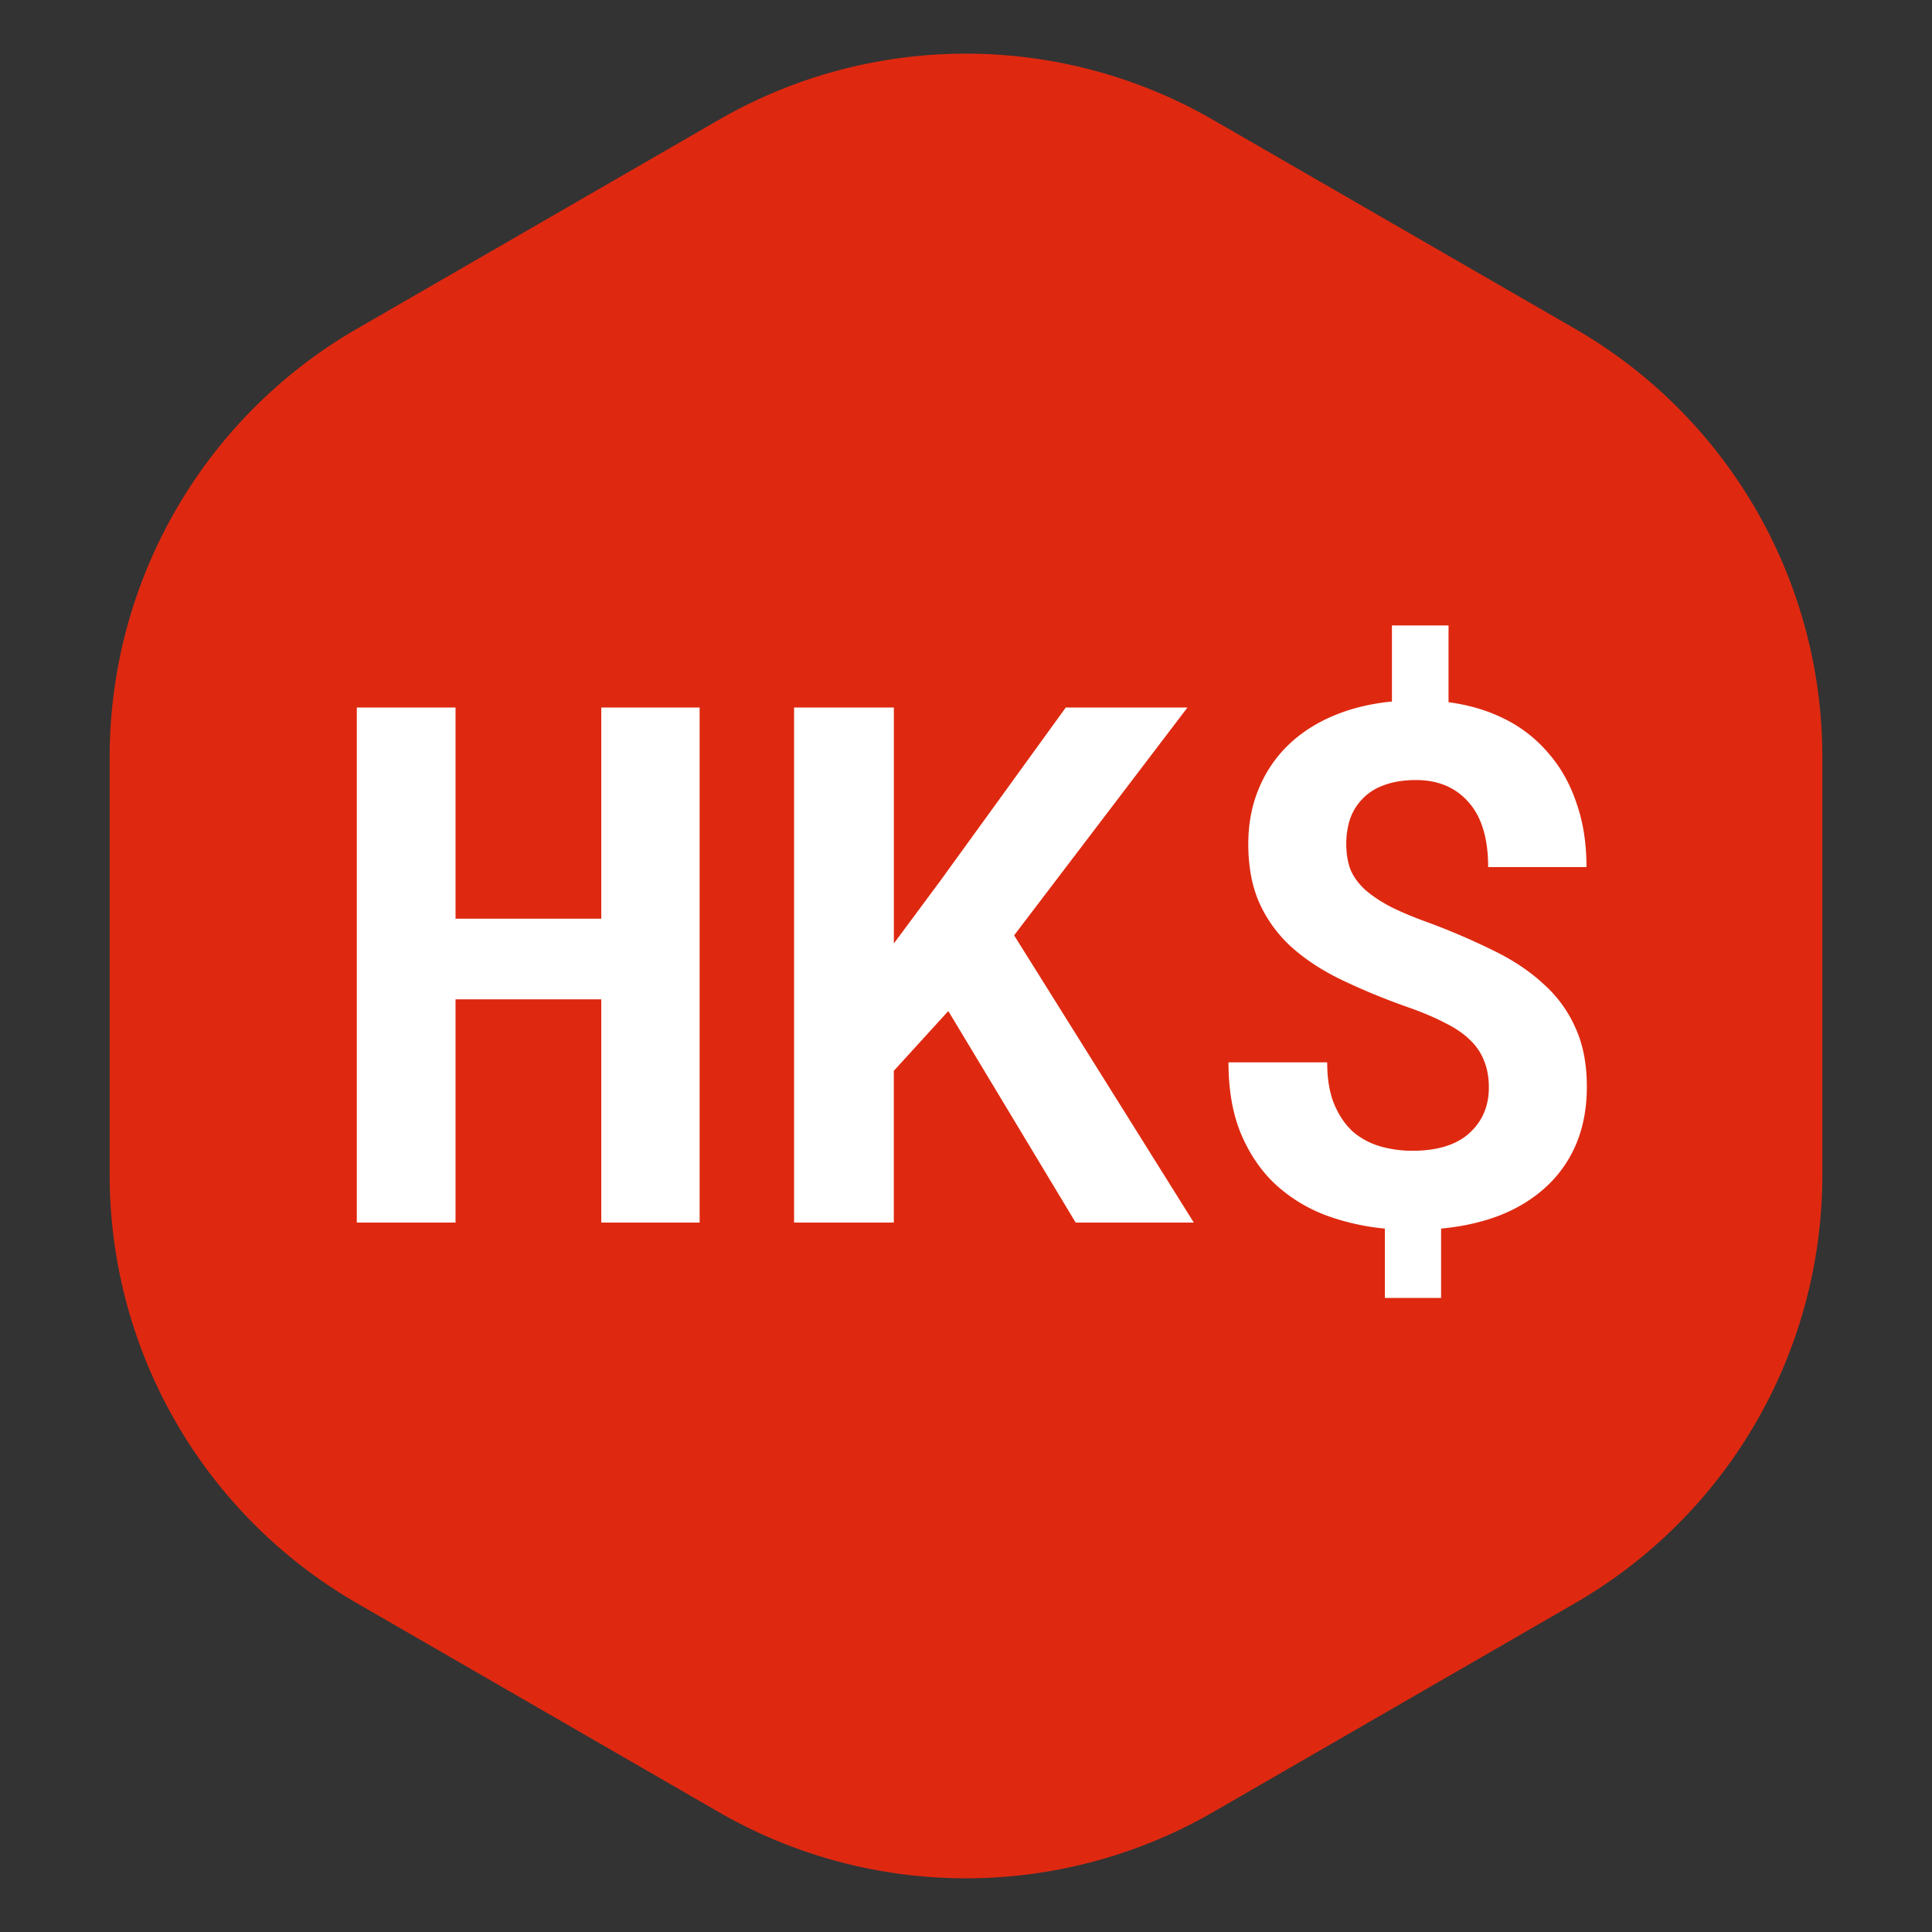 <svg
  width="19"
  height="19"
  viewBox="0 0 128 128"
  fill="none"
  xmlns="http://www.w3.org/2000/svg"
  class="iconindex___1AjOo"
>
  <rect x="0" y="0" width="128" height="128" fill="#333333" stroke="none"/>
  <path
    d="M23.643 21.785A32.756 32.756 0 0 0 7.266 50.152v27.694a32.757 32.757 0 0 0 16.377 28.367l23.976 13.842a32.755 32.755 0 0 0 32.753.001l23.983-13.844a32.755 32.755 0 0 0 16.38-28.368v-27.69a32.755 32.755 0 0 0-16.38-28.368L80.372 7.942a32.755 32.755 0 0 0-32.753 0L23.643 21.786z"
    fill="#DE2910"
  ></path>
  <path
    d="M46.352 81h-6.516V66.21H30.18V81h-6.54V46.875h6.54v13.992h9.656V46.875h6.516V81zM62.828 66.984l-3.61 3.961V81H52.61V46.875h6.61v15.633l3.093-4.172 8.297-11.461h8.063L67.188 61.969 79.094 81h-7.828l-8.438-14.016zM98.64 72.047c0-.656-.1-1.234-.304-1.734a3.709 3.709 0 0 0-.938-1.407c-.421-.422-.984-.804-1.687-1.148-.688-.36-1.523-.711-2.508-1.055a43.918 43.918 0 0 1-4.312-1.781c-1.297-.625-2.407-1.352-3.329-2.18a8.865 8.865 0 0 1-2.109-2.883c-.5-1.109-.75-2.422-.75-3.937 0-1.328.227-2.54.68-3.633a8.484 8.484 0 0 1 1.922-2.883c.828-.812 1.828-1.468 3-1.968s2.476-.82 3.914-.961v-5.04h3.75v5.086c1.406.188 2.672.57 3.797 1.149a9.067 9.067 0 0 1 2.859 2.273c.797.922 1.406 2.016 1.828 3.282.438 1.25.656 2.656.656 4.218h-6.515c0-1.89-.43-3.32-1.29-4.289-.859-.984-2.023-1.476-3.492-1.476-.796 0-1.492.11-2.085.328-.579.203-1.055.5-1.43.89-.375.375-.656.82-.844 1.336a5.307 5.307 0 0 0-.258 1.688c0 .61.086 1.156.258 1.64.188.47.492.907.914 1.313.438.406 1.008.797 1.711 1.172.703.36 1.578.726 2.625 1.101A45.253 45.253 0 0 1 98.993 63c1.28.625 2.374 1.36 3.28 2.203a8.383 8.383 0 0 1 2.11 2.906c.5 1.094.75 2.391.75 3.891 0 1.375-.227 2.617-.68 3.727a8.13 8.13 0 0 1-1.945 2.835c-.844.797-1.86 1.438-3.047 1.922-1.188.47-2.516.774-3.984.914v4.594H91.75v-4.594a15.584 15.584 0 0 1-3.867-.867 10.323 10.323 0 0 1-3.328-2.015c-.953-.875-1.72-1.977-2.297-3.305-.578-1.344-.867-2.953-.867-4.828h6.539c0 1.125.164 2.07.492 2.836.328.75.75 1.351 1.266 1.804.53.438 1.132.75 1.804.938.672.187 1.36.281 2.063.281 1.672 0 2.937-.39 3.797-1.172.859-.78 1.289-1.789 1.289-3.023z"
    fill="#fff"
  ></path>
</svg>
